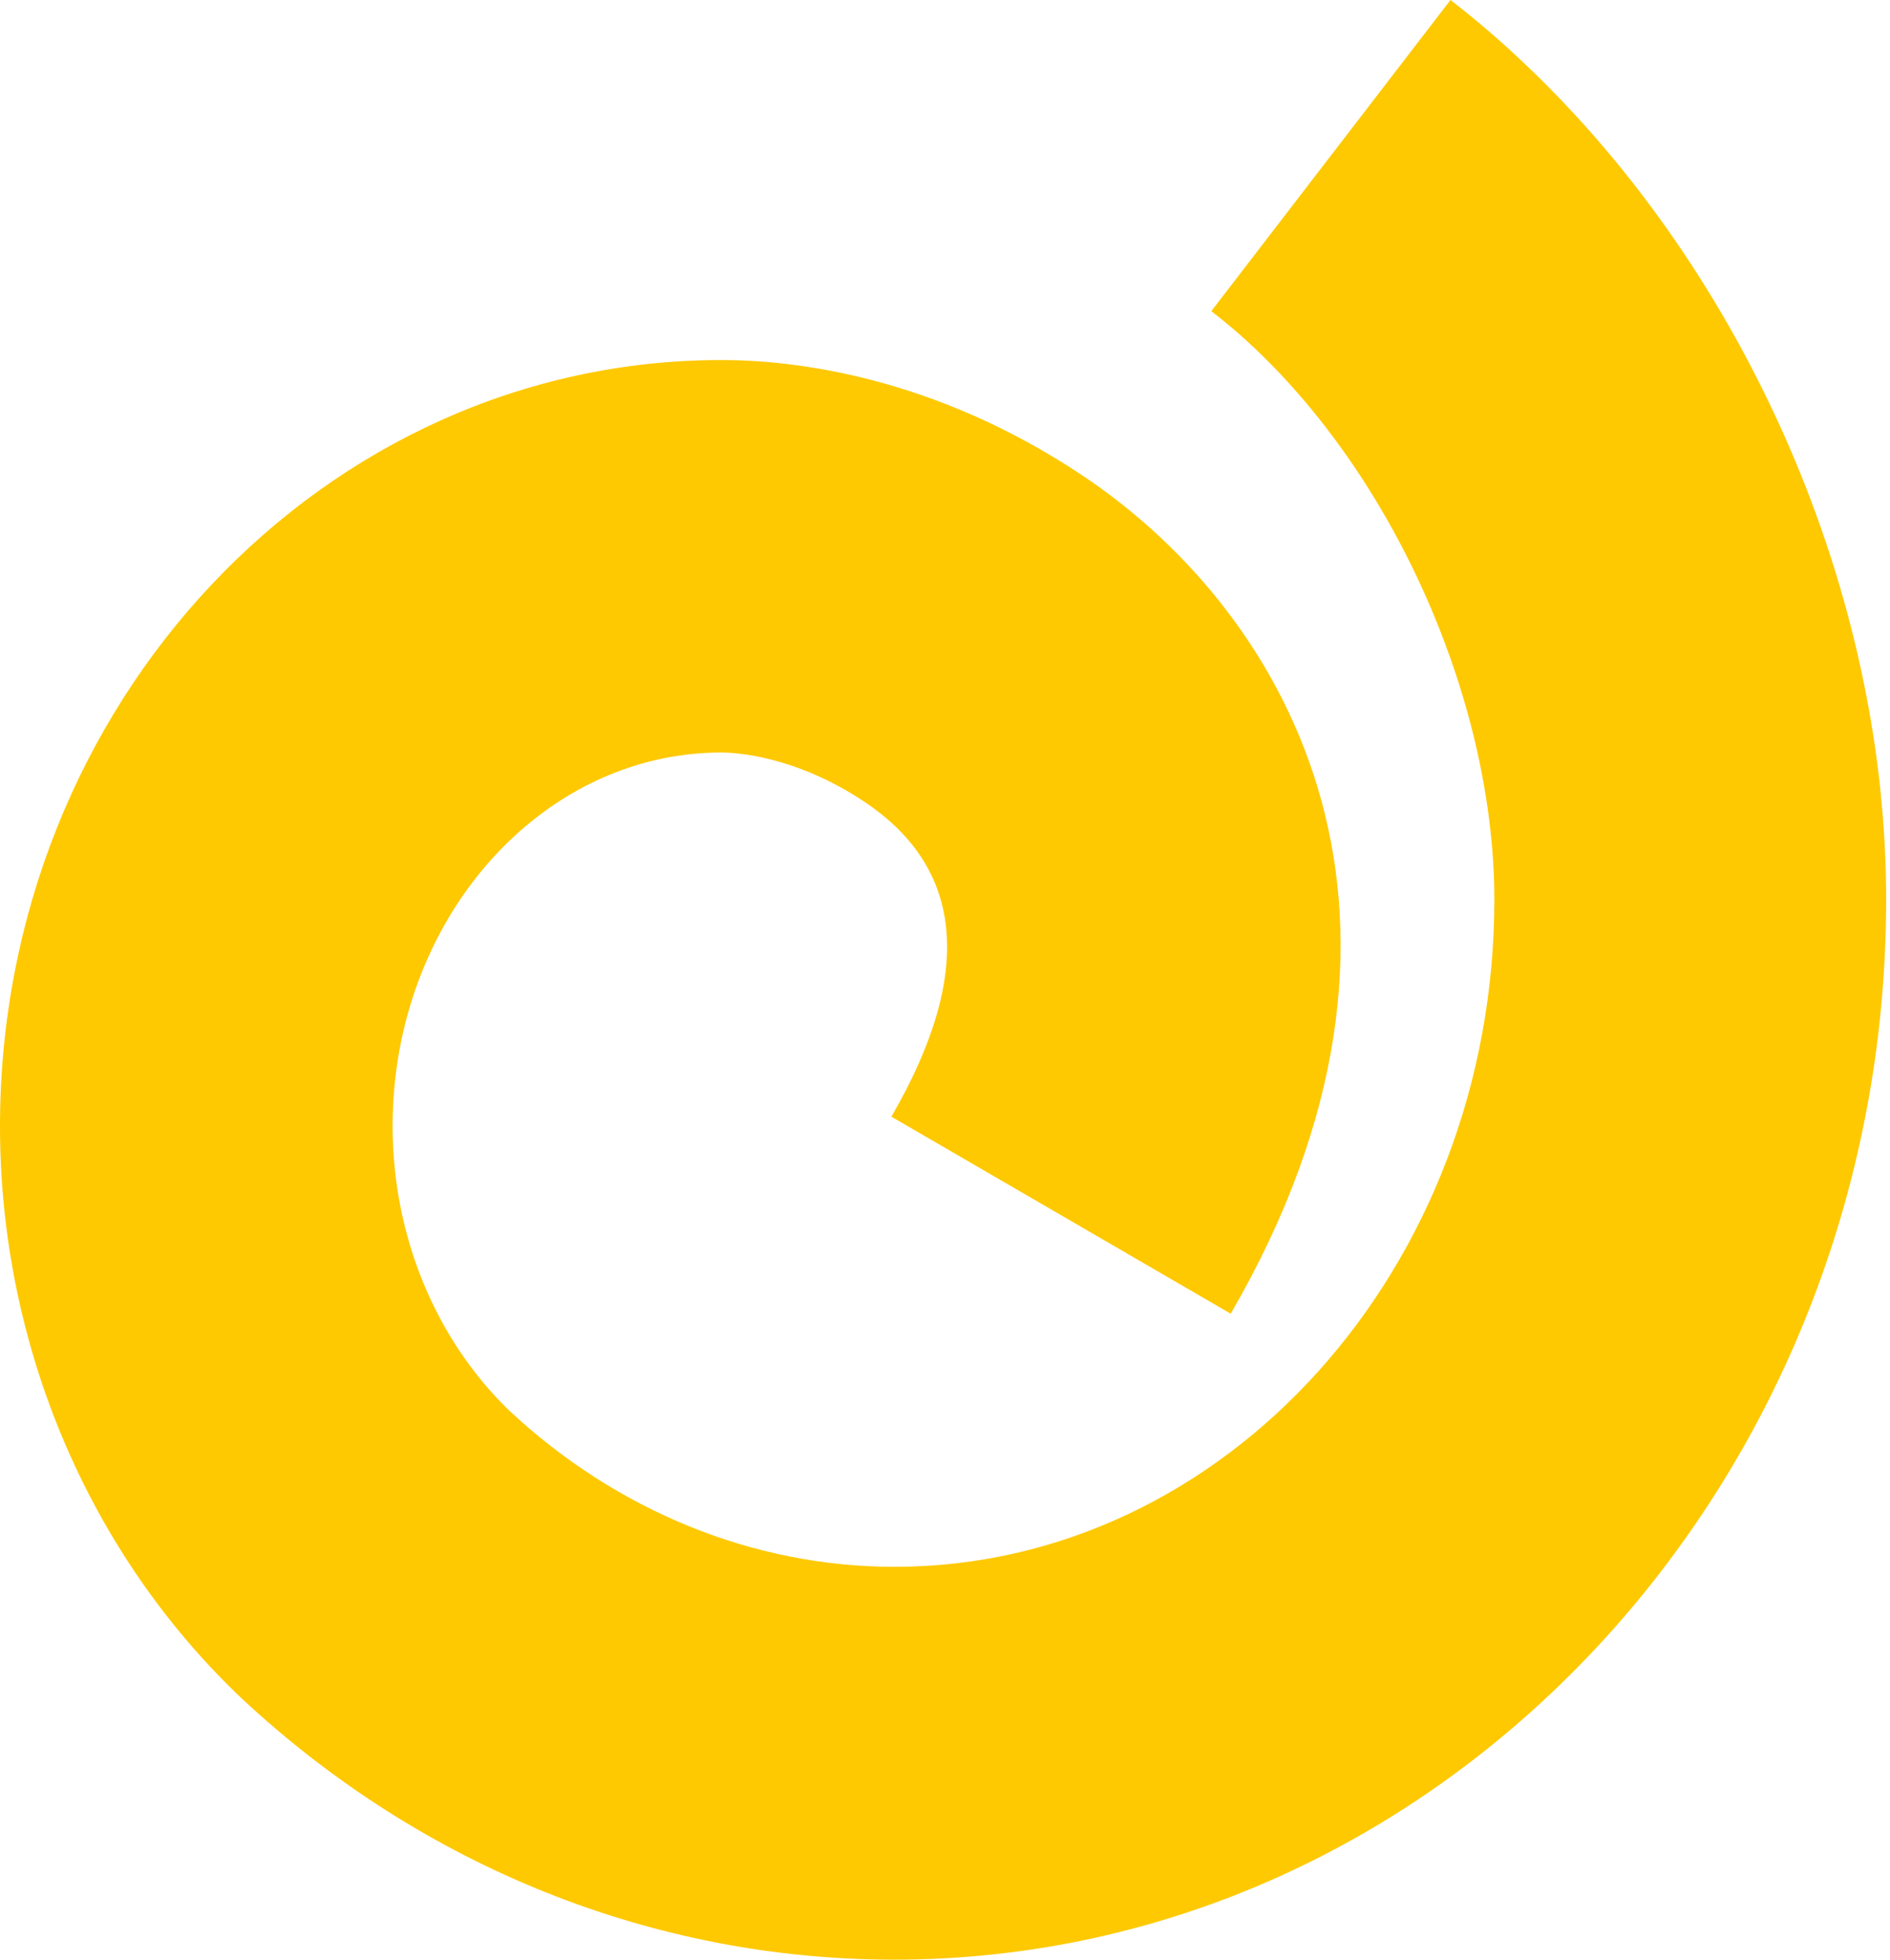 <svg width="355" height="368" viewBox="0 0 355 368" fill="none" xmlns="http://www.w3.org/2000/svg">
<path d="M286.267 11.863C281.866 7.674 277.253 3.715 272.445 0L227.519 58.431C230.353 60.609 233.072 62.934 235.665 65.395C262.604 90.868 280.68 132.476 280.68 168.947C280.68 238.031 230.14 294.229 168.02 294.229C141.54 294.229 115.811 283.761 95.546 264.793C81.706 251.324 73.745 231.967 73.745 211.455C73.745 172.777 101.477 141.311 135.53 141.311C137.701 141.311 149.211 141.752 162.459 150.632C181.215 163.201 182.884 183.069 167.428 209.698L231.164 246.699C273.972 172.963 243 115.873 203.467 89.394C175.16 70.444 148.743 67.61 135.503 67.61C60.788 67.61 0 132.14 0 211.481C0 252.524 16.602 291.749 45.562 319.102C79.456 350.63 122.846 368 167.923 368C270.68 368 354.275 278.738 354.275 169.017C354.363 111.769 328.264 51.573 286.267 11.863Z" fill="#FEC900"/>
</svg>
